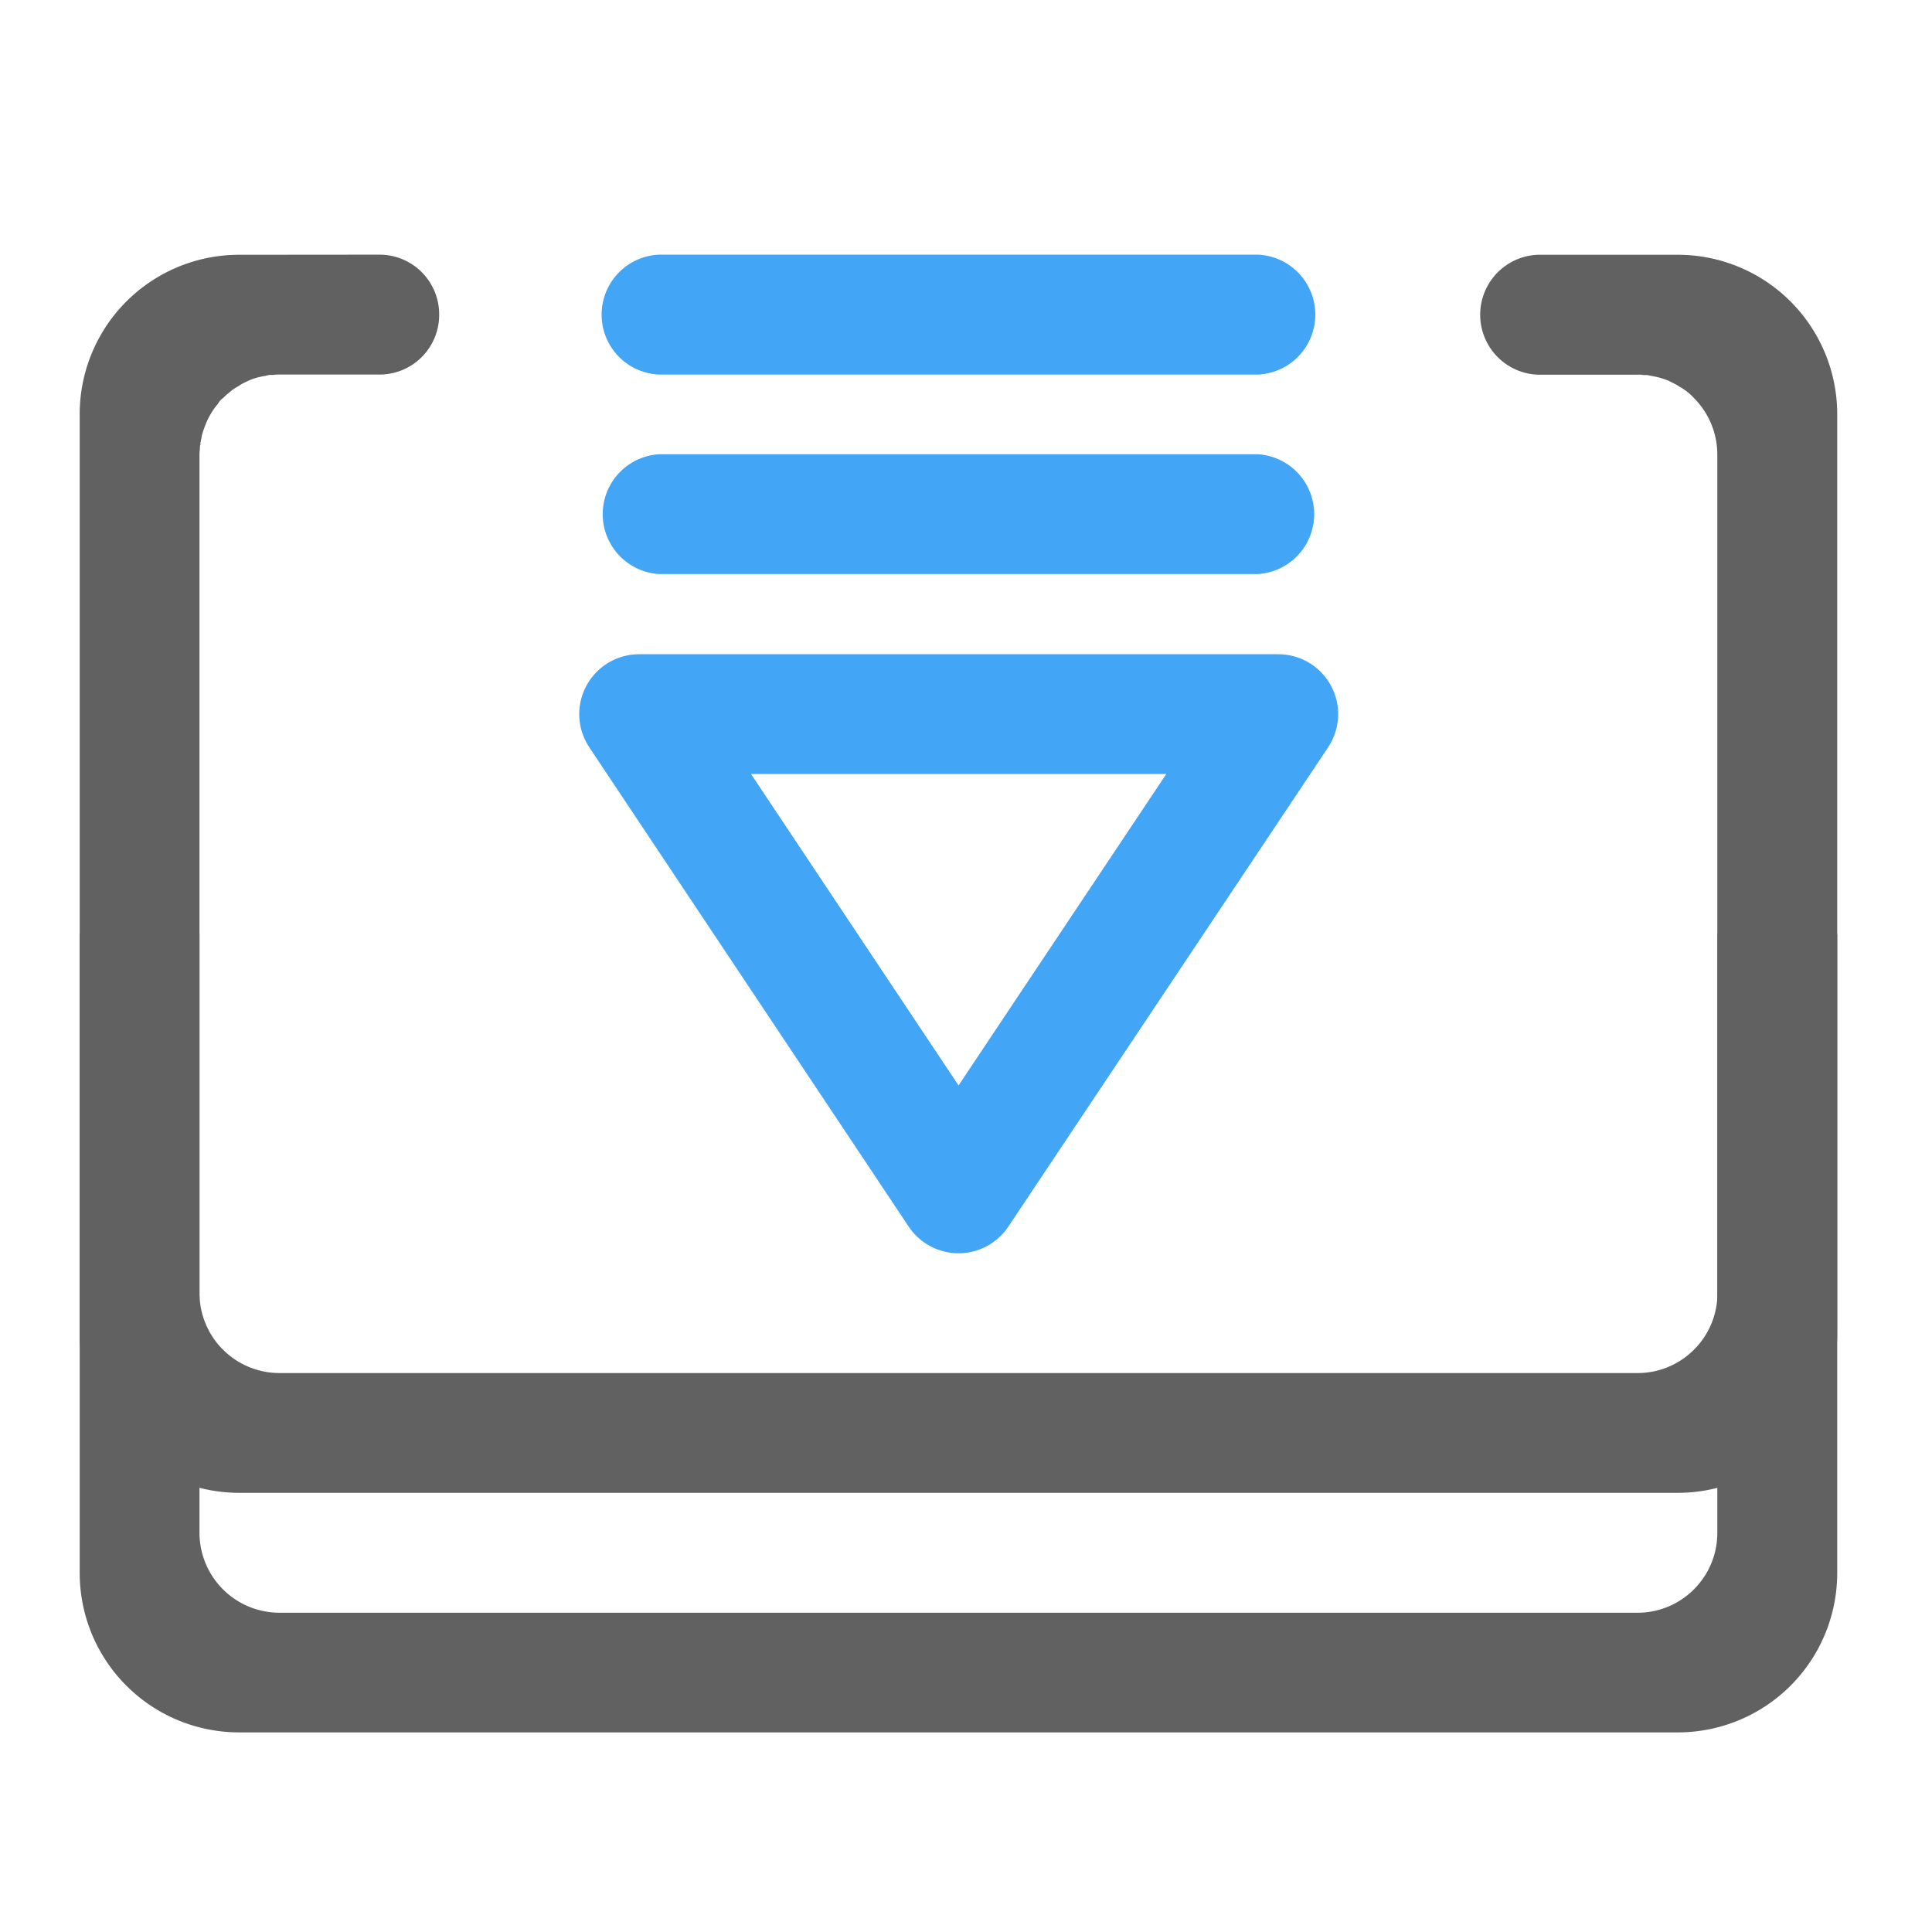 <svg xmlns="http://www.w3.org/2000/svg" width="16pt" height="16pt" viewBox="0 0 16 16"><path d="M10.586 5.914H5.293l2.645 3.969zm0 0" fill="none" stroke-width=".992" stroke-linecap="round" stroke-linejoin="round" stroke="#42a5f5"/><path d="M5.457 3.102h4.961a.497.497 0 0 0 0-.993H5.457a.497.497 0 0 0 0 .993zm0 0M5.457 4.754h4.961a.497.497 0 0 0 0-.992H5.457a.497.497 0 0 0 0 .992zm0 0" fill="#42a5f5"/><path d="M1.984 2.11A1.32 1.32 0 0 0 .66 3.433v9.59c0 .734.59 1.324 1.324 1.324h11.907a1.32 1.32 0 0 0 1.324-1.325v-9.59A1.32 1.32 0 0 0 13.89 2.11h-1.157a.497.497 0 0 0 0 .993h.829a.24.24 0 0 1 .05.003h.032c.011.004.023.004.035.008a.56.56 0 0 1 .11.028l.03.011c.028.016.059.028.086.047a.474.474 0 0 1 .125.098.662.662 0 0 1 .192.465v8.933c0 .364-.297.66-.66.66H2.316a.663.663 0 0 1-.664-.66V3.762c0-.02.004-.043.004-.067 0-.004.004-.011.004-.015v-.016c.004-.008.004-.012.004-.02 0-.003.004-.007.004-.015.004-.031.016-.063.027-.094l.012-.031a.607.607 0 0 1 .098-.16c.008-.012.011-.02.02-.028a.104.104 0 0 1 .023-.02c.015-.015.03-.03.047-.042a.352.352 0 0 1 .078-.055c.027-.02.054-.031.086-.047.007-.004.02-.007.027-.011a.533.533 0 0 1 .113-.028c.008-.004.02-.004.031-.008h.036c.015-.003.03-.003.05-.003h.825a.494.494 0 0 0 .496-.497.494.494 0 0 0-.496-.496zm0 0" fill="#616161"/><path d="M.66 7.734v3.305c0 .734.59 1.324 1.324 1.324h11.907a1.32 1.32 0 0 0 1.324-1.324V7.734h-.992v2.977c0 .363-.297.66-.66.66H2.316a.663.663 0 0 1-.664-.66V7.734zm0 0" fill="#616161"/></svg>